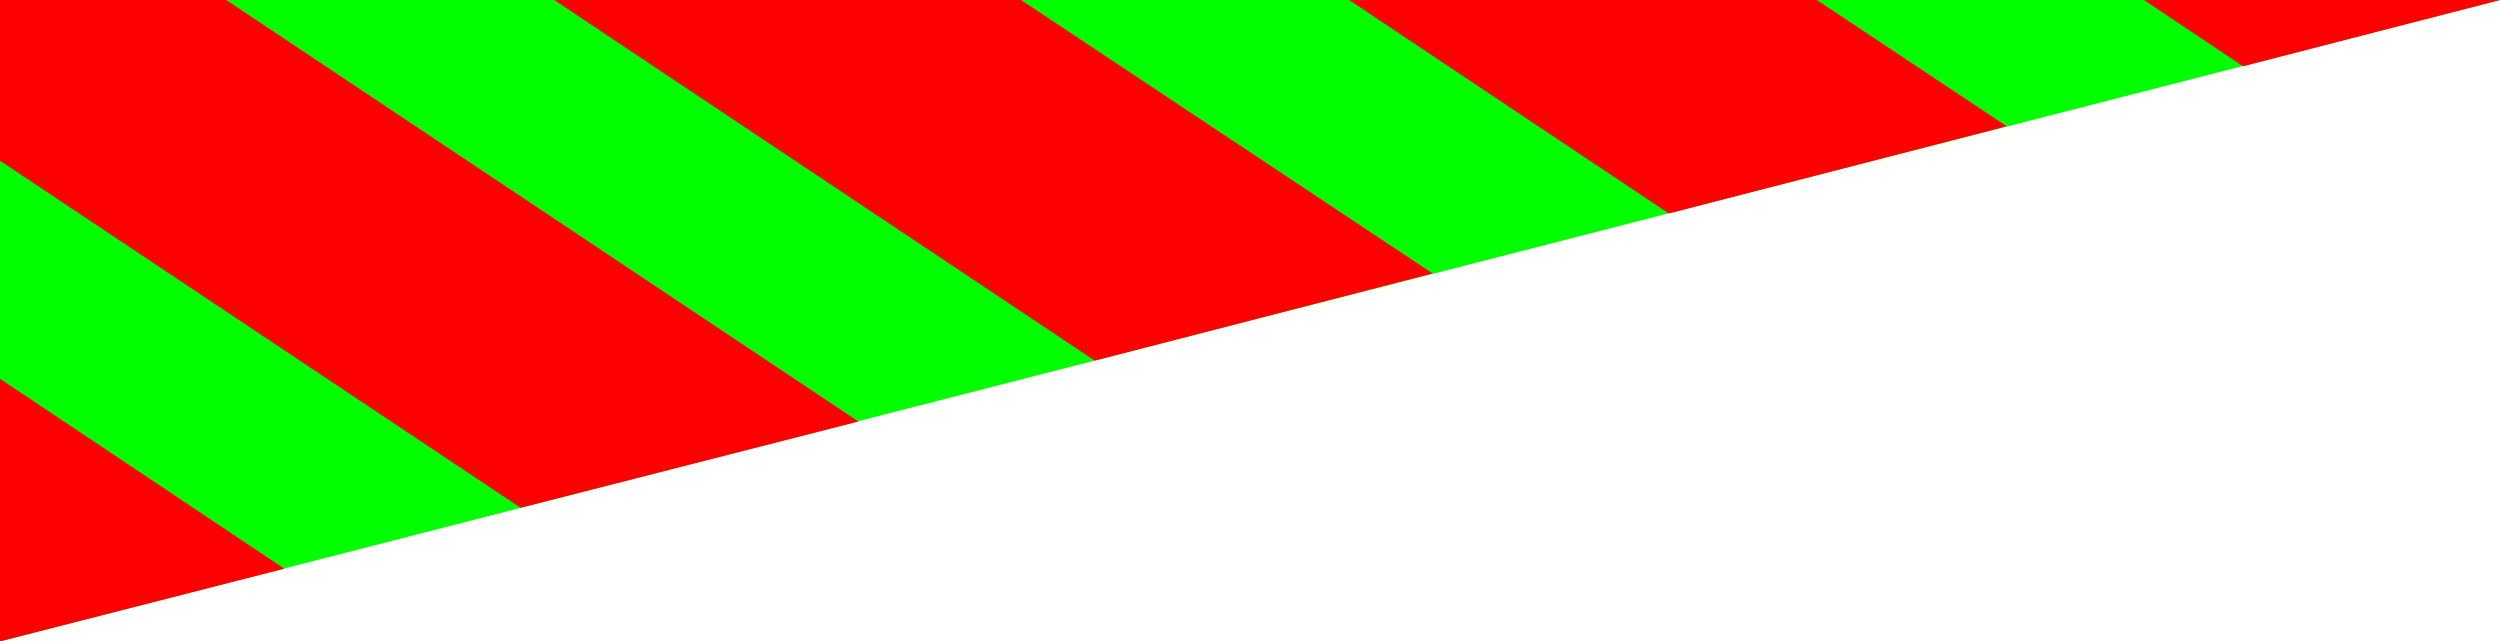 <?xml version="1.0" encoding="utf-8"?>
<!-- Generator: Adobe Illustrator 20.1.0, SVG Export Plug-In . SVG Version: 6.00 Build 0)  -->
<svg version="1.1" id="Layer_1" xmlns="http://www.w3.org/2000/svg" xmlns:xlink="http://www.w3.org/1999/xlink" x="0px" y="0px"
	 viewBox="0 0 275.2 70.6" style="enable-background:new 0 0 275.2 70.6;" xml:space="preserve">
<style type="text/css">
	.st0{fill:#00FF00;}
	.st1{fill:#FF0000;}
</style>
<polygon class="st0" points="275.2,0 0,70.6 0,0 "/>
<g>
	<polygon class="st1" points="0,41.7 0,70.6 31.3,62.6 	"/>
	<polygon class="st1" points="57.3,55.9 94.5,46.4 24.9,0 0,0 0,17.7 	"/>
	<polygon class="st1" points="200,0 148.5,0 183.7,23.5 220.9,13.9 	"/>
	<polygon class="st1" points="246.9,7.3 275.2,0 236,0 	"/>
	<polygon class="st1" points="120.5,39.7 157.7,30.1 112.4,0 61,0 	"/>
</g>
</svg>
